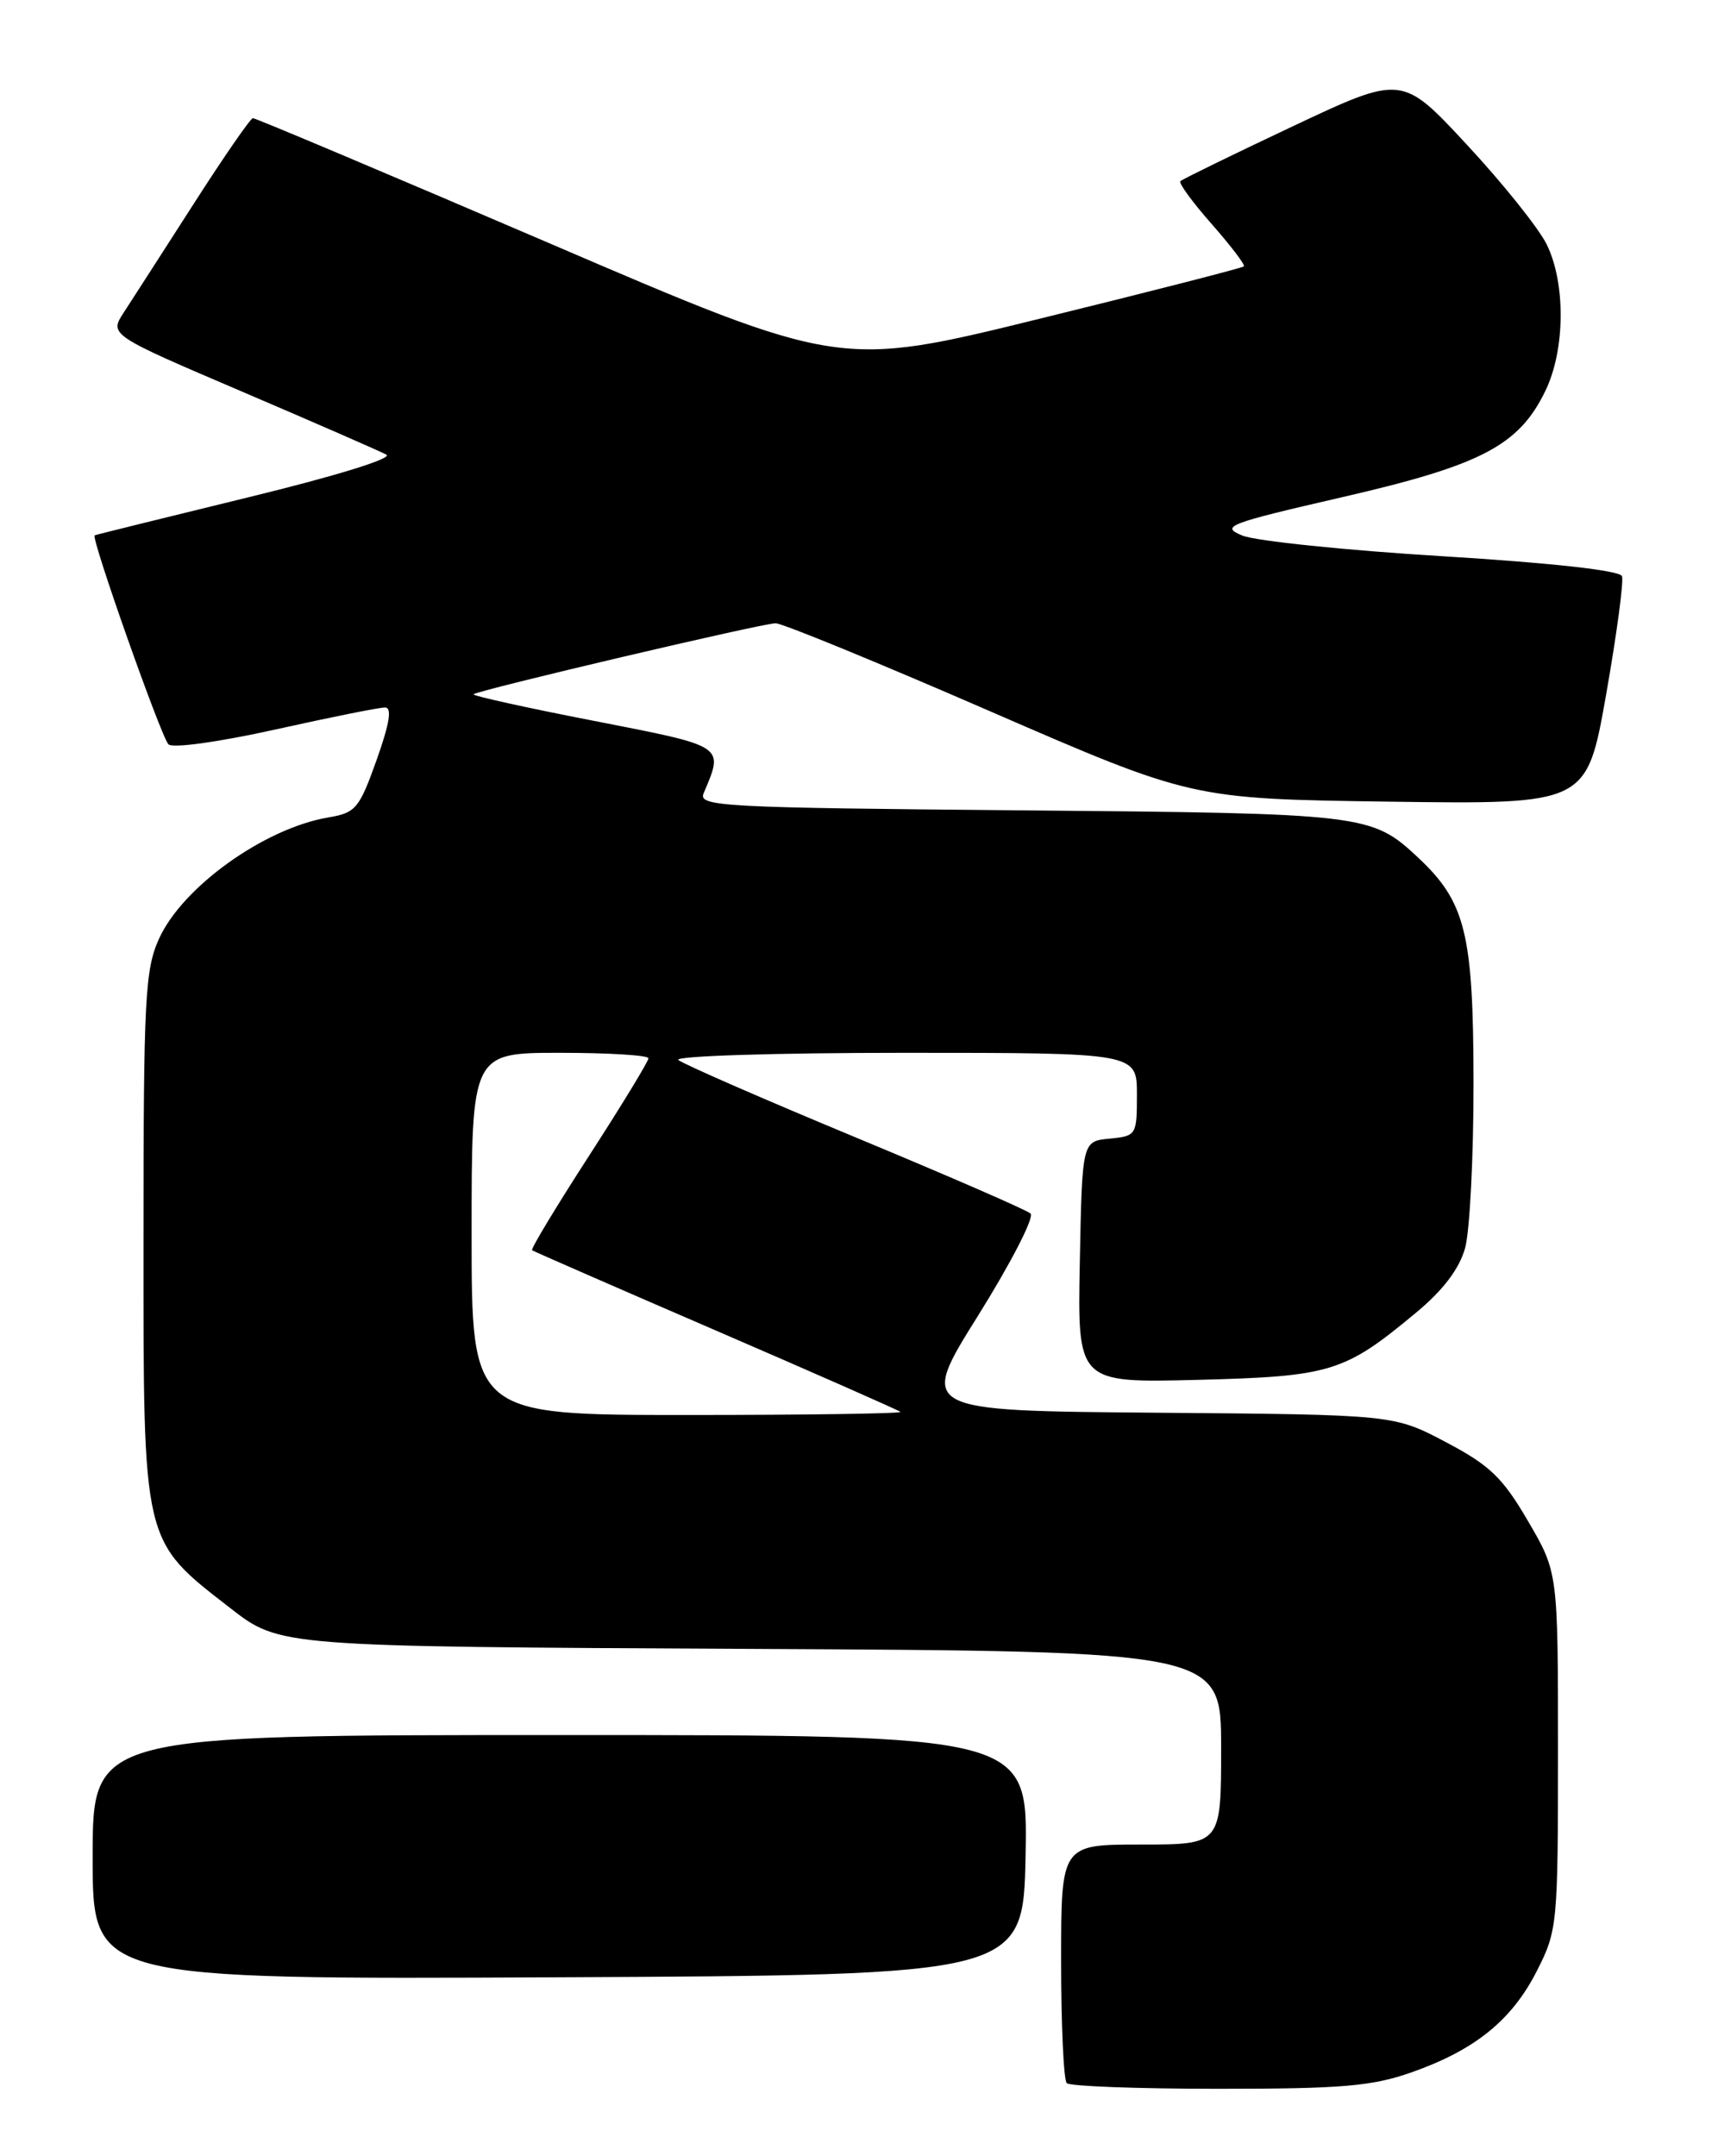 <?xml version="1.0" encoding="UTF-8" standalone="no"?>
<!DOCTYPE svg PUBLIC "-//W3C//DTD SVG 1.1//EN" "http://www.w3.org/Graphics/SVG/1.1/DTD/svg11.dtd" >
<svg xmlns="http://www.w3.org/2000/svg" xmlns:xlink="http://www.w3.org/1999/xlink" version="1.1" viewBox="0 0 204 256">
 <g >
 <path fill="currentColor"
d=" M 167.63 246.04 C 175.16 243.39 179.54 239.84 182.51 233.97 C 184.93 229.21 185.00 228.46 185.00 207.87 C 185.00 186.68 185.00 186.68 181.43 180.58 C 178.42 175.42 176.90 173.97 171.68 171.22 C 165.50 167.96 165.50 167.96 137.28 167.73 C 109.07 167.50 109.07 167.50 116.16 156.17 C 120.05 149.94 122.85 144.50 122.37 144.08 C 121.89 143.65 112.50 139.57 101.50 135.00 C 90.50 130.43 81.07 126.31 80.55 125.85 C 80.03 125.38 92.07 125.00 107.30 125.00 C 135.00 125.00 135.00 125.00 135.00 129.94 C 135.00 134.78 134.94 134.88 131.75 135.19 C 128.50 135.50 128.50 135.50 128.22 149.84 C 127.94 164.19 127.94 164.19 142.22 163.83 C 158.07 163.42 159.64 162.94 168.22 155.79 C 171.37 153.17 173.29 150.63 173.97 148.18 C 174.53 146.16 174.98 137.30 174.97 128.50 C 174.95 110.83 174.03 107.10 168.38 101.81 C 162.85 96.65 162.18 96.57 121.17 96.21 C 85.68 95.90 82.89 95.75 83.55 94.19 C 85.96 88.47 86.25 88.66 70.54 85.59 C 62.50 84.03 56.06 82.60 56.23 82.43 C 56.71 81.95 90.52 74.00 92.10 74.00 C 92.87 73.99 104.30 78.68 117.50 84.42 C 141.50 94.85 141.50 94.85 164.95 95.18 C 188.41 95.50 188.41 95.50 190.71 82.50 C 191.97 75.35 192.82 69.01 192.60 68.41 C 192.34 67.73 184.30 66.84 171.29 66.04 C 159.79 65.34 149.10 64.23 147.53 63.59 C 144.87 62.50 145.75 62.17 159.46 59.01 C 175.96 55.21 180.38 52.88 183.52 46.37 C 185.87 41.49 185.92 33.59 183.65 29.00 C 182.69 27.07 178.44 21.76 174.19 17.19 C 166.48 8.88 166.48 8.88 153.52 14.99 C 146.39 18.35 140.38 21.29 140.16 21.51 C 139.93 21.73 141.61 24.03 143.89 26.61 C 146.16 29.20 147.88 31.45 147.70 31.63 C 147.52 31.81 136.65 34.60 123.54 37.82 C 99.71 43.69 99.71 43.69 65.14 28.84 C 46.12 20.68 30.32 14.01 30.03 14.03 C 29.74 14.04 26.58 18.62 23.00 24.20 C 19.42 29.78 15.70 35.56 14.73 37.05 C 12.96 39.75 12.96 39.75 28.73 46.49 C 37.40 50.20 45.12 53.57 45.88 53.98 C 46.69 54.41 39.87 56.52 29.38 59.07 C 19.54 61.47 11.38 63.49 11.24 63.56 C 10.76 63.80 19.12 87.47 20.00 88.37 C 20.48 88.87 25.98 88.10 32.67 86.62 C 39.18 85.17 45.05 83.99 45.72 84.00 C 46.57 84.00 46.27 85.87 44.72 90.23 C 42.66 96.00 42.24 96.51 39.00 97.05 C 31.41 98.33 21.68 105.29 18.89 111.44 C 17.22 115.11 17.04 118.53 17.04 147.00 C 17.03 183.53 16.86 182.79 27.37 190.95 C 33.23 195.50 33.23 195.50 89.11 195.77 C 145.00 196.05 145.00 196.05 145.00 207.52 C 145.00 219.00 145.00 219.00 135.50 219.00 C 126.00 219.00 126.00 219.00 126.00 232.83 C 126.00 240.44 126.30 246.97 126.67 247.33 C 127.03 247.70 135.14 248.00 144.69 248.00 C 159.37 248.00 162.91 247.70 167.63 246.04 Z  M 121.78 220.25 C 122.05 206.00 122.05 206.00 66.53 206.00 C 11.00 206.00 11.00 206.00 11.00 220.51 C 11.00 235.02 11.00 235.02 66.25 234.76 C 121.50 234.50 121.50 234.50 121.78 220.25 Z  M 56.00 146.50 C 56.00 125.00 56.00 125.00 66.50 125.00 C 72.28 125.00 77.00 125.29 77.00 125.65 C 77.00 126.01 73.82 131.23 69.93 137.25 C 66.04 143.27 63.00 148.30 63.18 148.44 C 63.36 148.57 73.17 152.86 85.00 157.97 C 96.83 163.08 106.69 167.43 106.92 167.63 C 107.15 167.83 95.78 168.00 81.67 168.00 C 56.00 168.00 56.00 168.00 56.00 146.50 Z "/>
</g>
</svg>